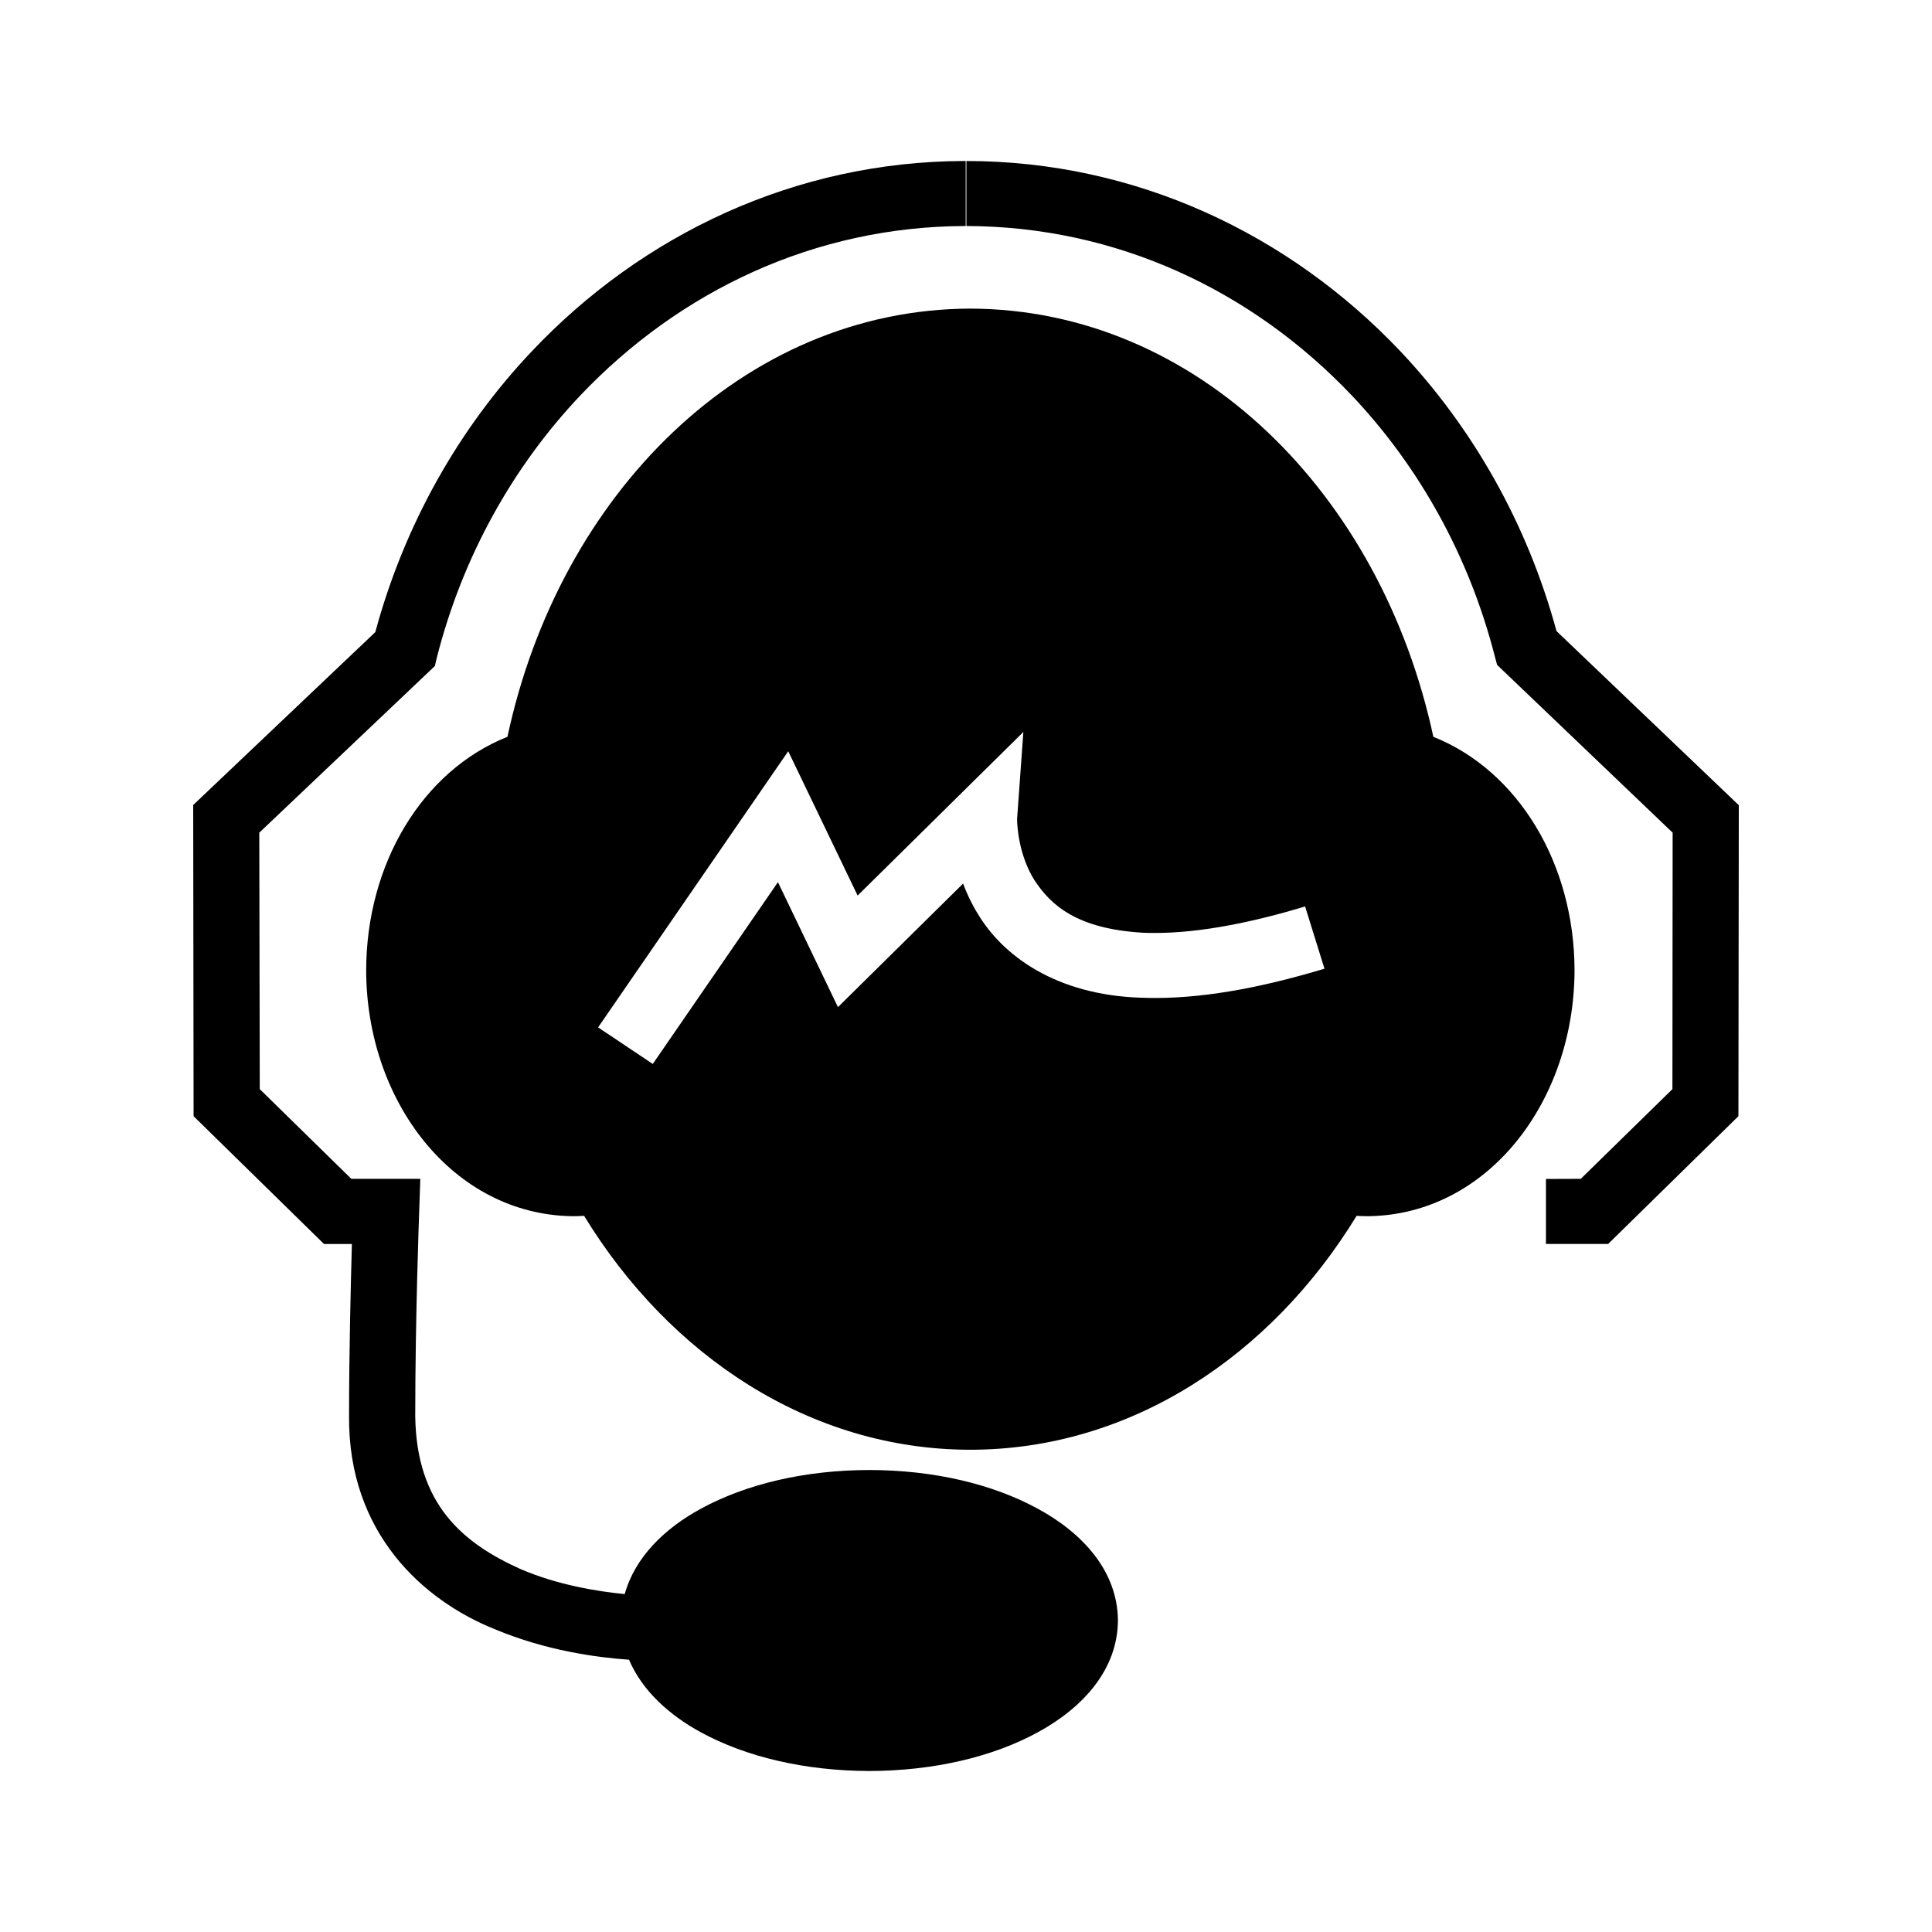<?xml version="1.0" encoding="utf-8"?>
<!-- Generator: Adobe Illustrator 15.0.0, SVG Export Plug-In . SVG Version: 6.00 Build 0)  -->
<!DOCTYPE svg PUBLIC "-//W3C//DTD SVG 1.1//EN" "http://www.w3.org/Graphics/SVG/1.1/DTD/svg11.dtd">
<svg version="1.1" id="图层_1" xmlns="http://www.w3.org/2000/svg" xmlns:xlink="http://www.w3.org/1999/xlink" x="0px" y="0px"
	 width="600px" height="600px" viewBox="0 0 600 600" enable-background="new 0 0 600 600" xml:space="preserve">
<g id="合成路径">
	<g>
		<path fill-rule="evenodd" clip-rule="evenodd" d="M445.137,228.818C428.965,153.467,371.875,96.055,301.338,95.84
			c-70.474,0.215-127.632,57.627-143.745,132.979c-26.543,10.586-43.813,39.551-43.872,72.471
			c0.029,40.625,26.846,75.967,64.18,76.416c1.216,0,2.344-0.059,3.496-0.117c26.572,43.477,70.142,72.617,119.941,72.646
			c49.854-0.029,93.398-29.17,119.971-72.646c1.152,0.059,2.305,0.117,3.525,0.117c37.334-0.449,64.092-35.791,64.15-76.416
			C488.926,268.369,471.621,239.404,445.137,228.818z M358.857,309.932c-1.514,0-3.096-0.029-4.619-0.088
			c-26.328-0.869-42.813-13.047-50.562-26.035c-1.973-3.164-3.433-6.367-4.59-9.395l-38.853,38.359l-18.638-38.809L202.739,330.4
			v0.029l-16.992-11.367l59.043-85.762l21.553,44.824l51.47-50.801l-1.943,27.012v0.117c0,1.953,0.488,11.104,5.381,18.887
			c5.02,7.656,13.047,15.176,33.906,16.338c1.152,0.059,2.402,0.059,3.701,0.059c14.111,0,30.654-3.438,46.455-8.232l6.016,19.336
			C394.375,305.928,376.25,309.902,358.857,309.932z M322.314,468.555c-14.043-7.666-32.285-12.002-52.324-12.031
			c-20.063,0.029-38.276,4.365-52.354,12.031c-11.216,6.094-20.459,15.078-23.623,26.504c-8.604-0.83-20.884-2.871-32.163-7.686
			c-18.032-8.057-32.534-20.078-32.896-47.578c0-30.557,1.216-63.135,1.216-63.193l0.361-10.508h-21.431l-28.428-27.852
			l-0.151-79.648l54.512-51.738l0.669-2.783c7.993-31.299,23.594-59.131,44.39-81.123c31.011-32.734,73.027-52.578,119.419-52.754
			h0.396V50h-0.454c-52.417,0.146-99.937,22.715-134.38,59.189c-22.559,23.848-39.463,53.682-48.525,87.129L60,250l0.122,96.641
			l40.498,39.688h8.662c-0.332,12.148-0.879,33.184-0.879,53.467c-0.308,36.299,22.983,57.246,45.298,66.182
			c15.869,6.65,31.68,8.77,41.65,9.463c4.043,9.541,12.407,17.139,22.285,22.529c14.077,7.666,32.29,11.973,52.354,12.031
			c20.039-0.059,38.281-4.365,52.324-12.031c13.799-7.51,24.756-19.268,24.873-34.707
			C347.07,487.822,336.113,476.035,322.314,468.555z M483.389,195.996c-9.053-33.311-25.967-63.027-48.398-86.807
			c-34.6-36.572-82.305-59.16-134.868-59.189v20.195c46.519,0.098,88.687,19.902,119.819,52.754
			c20.703,21.904,36.27,49.609,44.258,80.791l0.742,2.754l54.512,52.1l-0.068,79.648l-28.457,27.852l-10.82,0.039v20.195h19.307
			l40.469-39.688L540,250.059L483.389,195.996z"/>
	</g>
</g>
</svg>
